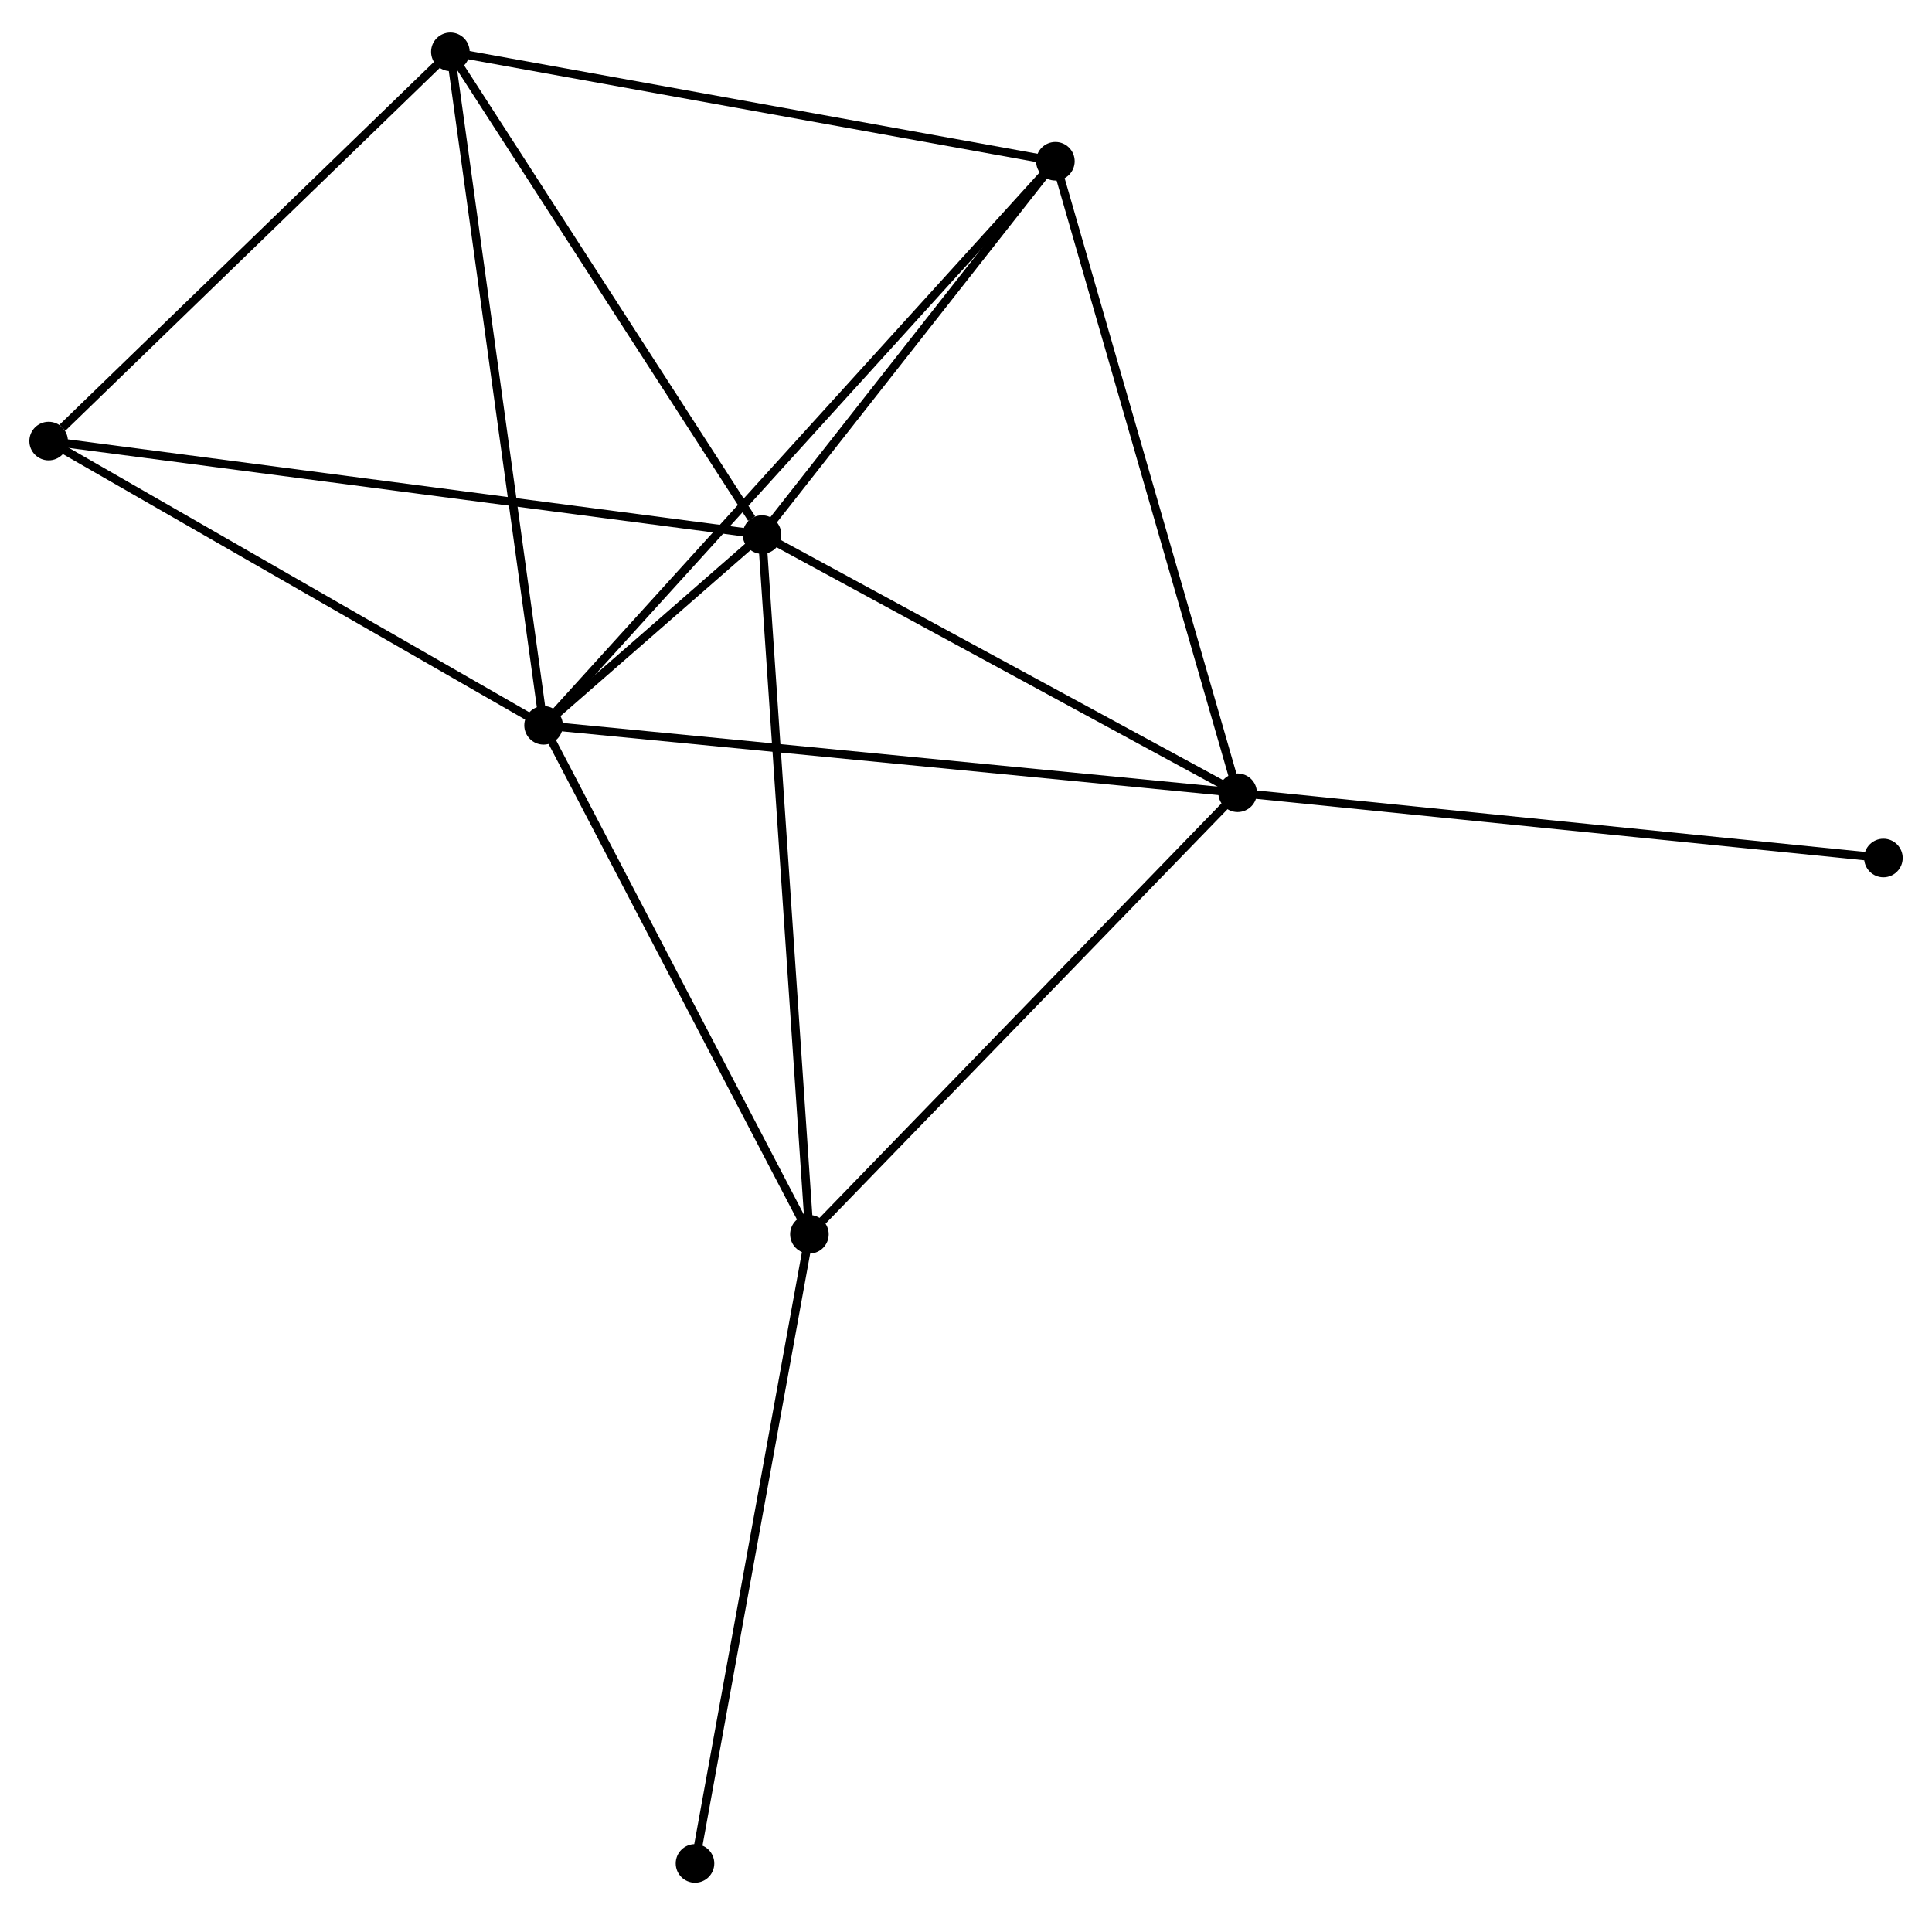 <?xml version="1.0" encoding="UTF-8" standalone="no"?>
<!DOCTYPE svg PUBLIC "-//W3C//DTD SVG 1.1//EN"
 "http://www.w3.org/Graphics/SVG/1.1/DTD/svg11.dtd">
<!-- Generated by graphviz version 2.36.0 (20140111.2315)
 -->
<!-- Title: %3 Pages: 1 -->
<svg width="230pt" height="228pt"
 viewBox="0.00 0.00 230.41 227.65" xmlns="http://www.w3.org/2000/svg" xmlns:xlink="http://www.w3.org/1999/xlink">
<g id="graph0" class="graph" transform="scale(1 1) rotate(0) translate(4 223.654)">
<title>%3</title>
<!-- 0 -->
<g id="node1" class="node"><title>0</title>
<ellipse fill="black" stroke="black" cx="60.827" cy="-137.53" rx="1.8" ry="1.8"/>
</g>
<!-- 1 -->
<g id="node2" class="node"><title>1</title>
<ellipse fill="black" stroke="black" cx="86.877" cy="-160.279" rx="1.8" ry="1.8"/>
</g>
<!-- 0&#45;&#45;1 -->
<g id="edge1" class="edge"><title>0&#45;&#45;1</title>
<path fill="none" stroke="black" d="M62.227,-138.753C66.708,-142.666 80.672,-154.86 85.34,-158.936"/>
</g>
<!-- 2 -->
<g id="node3" class="node"><title>2</title>
<ellipse fill="black" stroke="black" cx="143.598" cy="-129.487" rx="1.8" ry="1.8"/>
</g>
<!-- 0&#45;&#45;2 -->
<g id="edge2" class="edge"><title>0&#45;&#45;2</title>
<path fill="none" stroke="black" d="M62.873,-137.331C74.324,-136.218 130.359,-130.773 141.623,-129.679"/>
</g>
<!-- 3 -->
<g id="node4" class="node"><title>3</title>
<ellipse fill="black" stroke="black" cx="49.712" cy="-217.854" rx="1.8" ry="1.8"/>
</g>
<!-- 0&#45;&#45;3 -->
<g id="edge3" class="edge"><title>0&#45;&#45;3</title>
<path fill="none" stroke="black" d="M60.552,-139.516C59.014,-150.629 51.49,-205.007 49.977,-215.938"/>
</g>
<!-- 4 -->
<g id="node5" class="node"><title>4</title>
<ellipse fill="black" stroke="black" cx="121.865" cy="-204.802" rx="1.8" ry="1.8"/>
</g>
<!-- 0&#45;&#45;4 -->
<g id="edge4" class="edge"><title>0&#45;&#45;4</title>
<path fill="none" stroke="black" d="M62.335,-139.193C70.853,-148.581 112.823,-194.837 120.618,-203.428"/>
</g>
<!-- 5 -->
<g id="node6" class="node"><title>5</title>
<ellipse fill="black" stroke="black" cx="92.531" cy="-76.832" rx="1.8" ry="1.8"/>
</g>
<!-- 0&#45;&#45;5 -->
<g id="edge5" class="edge"><title>0&#45;&#45;5</title>
<path fill="none" stroke="black" d="M61.741,-135.779C66.371,-126.915 87.177,-87.083 91.673,-78.475"/>
</g>
<!-- 6 -->
<g id="node7" class="node"><title>6</title>
<ellipse fill="black" stroke="black" cx="1.8" cy="-171.43" rx="1.8" ry="1.8"/>
</g>
<!-- 0&#45;&#45;6 -->
<g id="edge6" class="edge"><title>0&#45;&#45;6</title>
<path fill="none" stroke="black" d="M59.124,-138.508C50.504,-143.458 11.768,-165.705 3.398,-170.513"/>
</g>
<!-- 1&#45;&#45;2 -->
<g id="edge7" class="edge"><title>1&#45;&#45;2</title>
<path fill="none" stroke="black" d="M88.764,-159.254C97.376,-154.579 132.899,-135.295 141.645,-130.547"/>
</g>
<!-- 1&#45;&#45;3 -->
<g id="edge8" class="edge"><title>1&#45;&#45;3</title>
<path fill="none" stroke="black" d="M85.64,-162.194C79.897,-171.092 55.885,-208.291 50.702,-216.321"/>
</g>
<!-- 1&#45;&#45;4 -->
<g id="edge9" class="edge"><title>1&#45;&#45;4</title>
<path fill="none" stroke="black" d="M88.041,-161.76C93.353,-168.52 115.265,-196.404 120.66,-203.269"/>
</g>
<!-- 1&#45;&#45;5 -->
<g id="edge10" class="edge"><title>1&#45;&#45;5</title>
<path fill="none" stroke="black" d="M87.017,-158.216C87.799,-146.671 91.627,-90.179 92.397,-78.823"/>
</g>
<!-- 1&#45;&#45;6 -->
<g id="edge11" class="edge"><title>1&#45;&#45;6</title>
<path fill="none" stroke="black" d="M84.774,-160.554C73.003,-162.097 15.407,-169.647 3.83,-171.164"/>
</g>
<!-- 2&#45;&#45;4 -->
<g id="edge12" class="edge"><title>2&#45;&#45;4</title>
<path fill="none" stroke="black" d="M143.061,-131.349C140.054,-141.769 125.341,-192.756 122.383,-203.005"/>
</g>
<!-- 2&#45;&#45;5 -->
<g id="edge13" class="edge"><title>2&#45;&#45;5</title>
<path fill="none" stroke="black" d="M142.335,-128.185C135.332,-120.964 101.298,-85.872 93.937,-78.282"/>
</g>
<!-- 8 -->
<g id="node8" class="node"><title>8</title>
<ellipse fill="black" stroke="black" cx="220.615" cy="-121.706" rx="1.8" ry="1.8"/>
</g>
<!-- 2&#45;&#45;8 -->
<g id="edge14" class="edge"><title>2&#45;&#45;8</title>
<path fill="none" stroke="black" d="M145.502,-129.295C156.157,-128.218 208.297,-122.951 218.778,-121.892"/>
</g>
<!-- 3&#45;&#45;4 -->
<g id="edge15" class="edge"><title>3&#45;&#45;4</title>
<path fill="none" stroke="black" d="M51.496,-217.531C61.391,-215.741 109.478,-207.043 119.878,-205.161"/>
</g>
<!-- 3&#45;&#45;6 -->
<g id="edge16" class="edge"><title>3&#45;&#45;6</title>
<path fill="none" stroke="black" d="M48.118,-216.309C40.844,-209.261 10.837,-180.187 3.449,-173.028"/>
</g>
<!-- 7 -->
<g id="node9" class="node"><title>7</title>
<ellipse fill="black" stroke="black" cx="78.886" cy="-1.8" rx="1.8" ry="1.8"/>
</g>
<!-- 5&#45;&#45;7 -->
<g id="edge17" class="edge"><title>5&#45;&#45;7</title>
<path fill="none" stroke="black" d="M92.194,-74.978C90.306,-64.597 81.069,-13.801 79.212,-3.59"/>
</g>
</g>
</svg>
